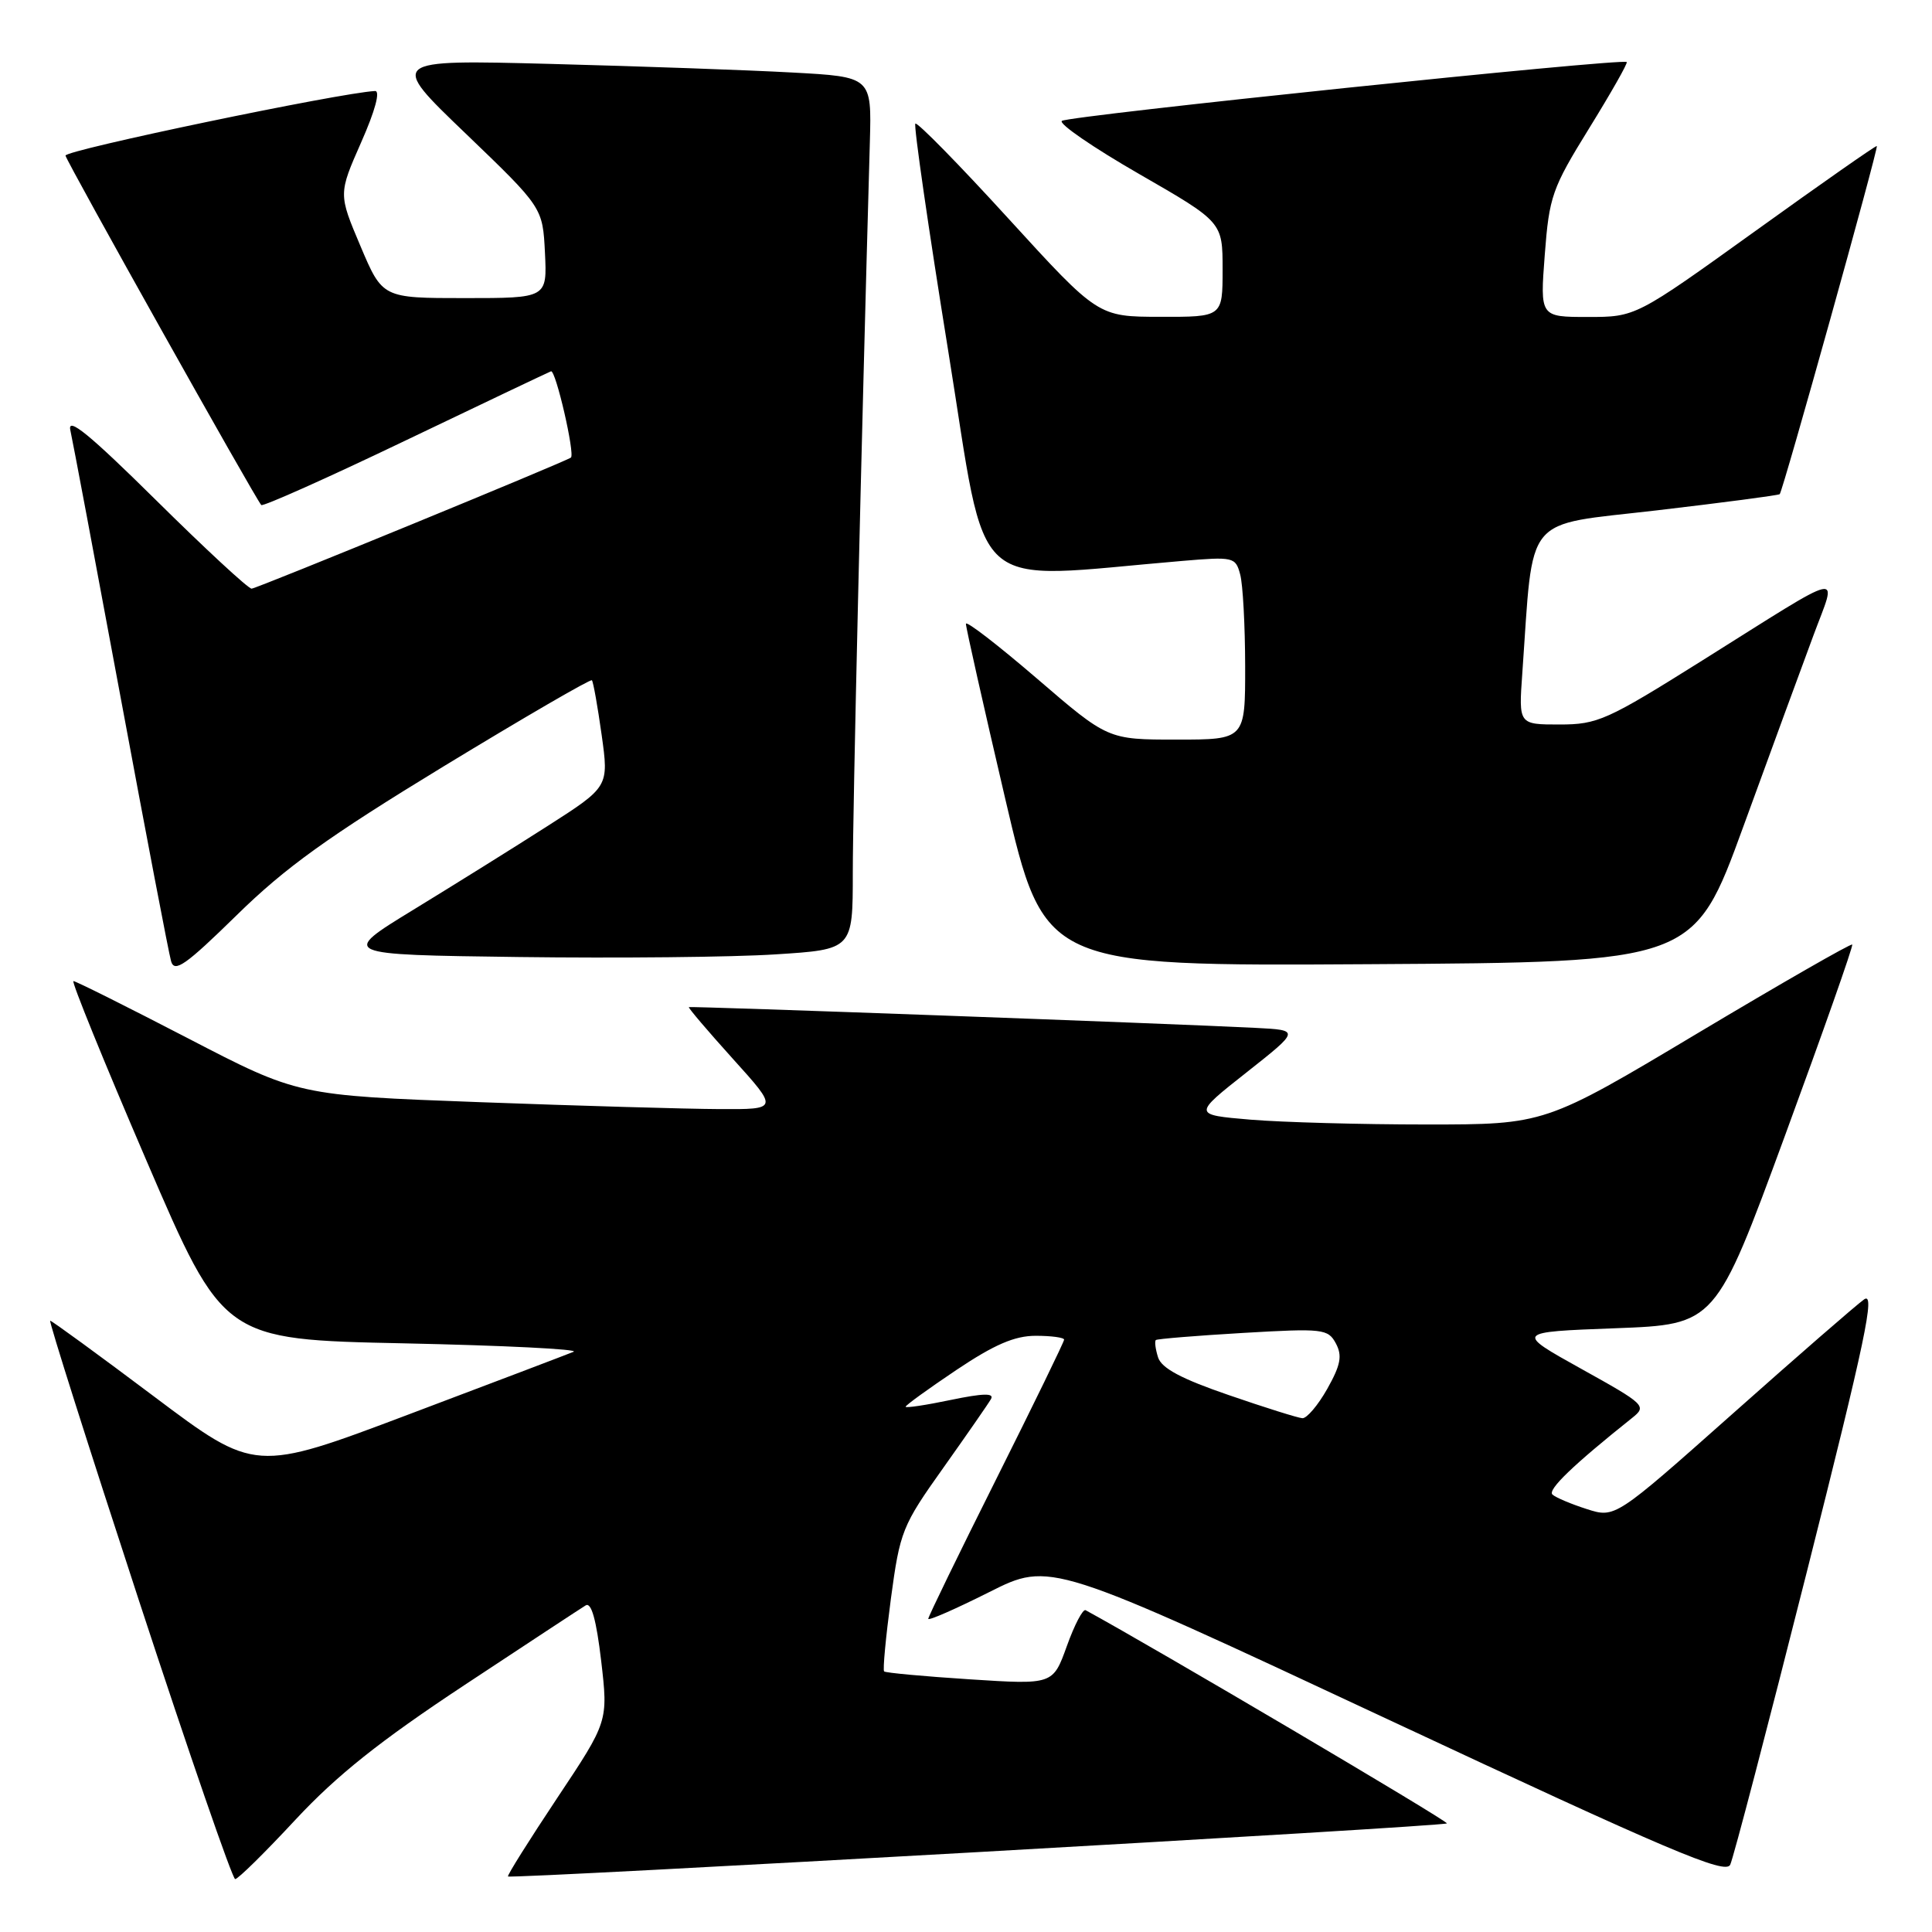 <?xml version="1.0" encoding="UTF-8" standalone="no"?>
<!DOCTYPE svg PUBLIC "-//W3C//DTD SVG 1.1//EN" "http://www.w3.org/Graphics/SVG/1.1/DTD/svg11.dtd" >
<svg xmlns="http://www.w3.org/2000/svg" xmlns:xlink="http://www.w3.org/1999/xlink" version="1.1" viewBox="0 0 256 256">
 <g >
 <path fill="currentColor"
d=" M 39.16 241.11 C 44.64 235.23 50.31 230.71 61.50 223.31 C 69.75 217.86 77.00 213.09 77.61 212.72 C 78.36 212.27 79.02 214.65 79.66 220.08 C 80.59 228.10 80.59 228.10 73.83 238.25 C 70.11 243.84 67.18 248.51 67.31 248.64 C 67.67 249.01 191.31 242.02 191.72 241.61 C 191.98 241.35 152.82 218.24 143.85 213.36 C 143.49 213.16 142.37 215.30 141.36 218.12 C 139.52 223.23 139.52 223.23 128.51 222.52 C 122.46 222.13 117.34 221.66 117.15 221.47 C 116.96 221.29 117.37 216.94 118.05 211.82 C 119.25 202.90 119.54 202.16 124.99 194.50 C 128.11 190.10 130.96 186.00 131.31 185.38 C 131.78 184.57 130.27 184.61 125.98 185.50 C 122.69 186.19 120.00 186.59 120.00 186.40 C 120.00 186.20 123.03 184.01 126.74 181.52 C 131.76 178.16 134.44 177.00 137.24 177.00 C 139.31 177.00 141.00 177.23 141.00 177.51 C 141.00 177.79 136.95 186.11 132.00 196.00 C 127.05 205.89 123.00 214.21 123.00 214.50 C 123.00 214.79 126.64 213.19 131.08 210.96 C 139.16 206.90 139.16 206.90 183.83 227.79 C 221.23 245.28 228.62 248.42 229.26 247.09 C 229.68 246.22 234.26 228.70 239.44 208.18 C 247.18 177.50 248.53 171.09 247.00 172.18 C 245.98 172.90 238.14 179.72 229.58 187.33 C 214.01 201.16 214.01 201.16 210.26 199.96 C 208.19 199.30 206.14 198.43 205.71 198.04 C 205.02 197.41 208.47 194.10 216.27 187.88 C 218.24 186.31 218.02 186.10 209.53 181.38 C 200.76 176.50 200.76 176.50 214.04 176.00 C 227.32 175.50 227.32 175.50 236.51 150.50 C 241.56 136.75 245.58 125.35 245.43 125.16 C 245.28 124.98 236.06 130.27 224.94 136.91 C 204.71 149.00 204.71 149.00 189.01 149.00 C 180.37 149.00 169.87 148.71 165.68 148.36 C 158.06 147.71 158.06 147.71 165.16 142.11 C 172.26 136.50 172.26 136.50 166.38 136.20 C 155.19 135.63 91.50 133.30 91.28 133.45 C 91.16 133.53 93.79 136.62 97.11 140.30 C 103.16 147.00 103.16 147.00 95.33 146.96 C 91.02 146.94 76.70 146.53 63.50 146.04 C 39.50 145.15 39.50 145.15 24.89 137.57 C 16.86 133.41 10.04 130.00 9.73 130.00 C 9.43 130.00 13.77 140.69 19.39 153.75 C 29.60 177.50 29.60 177.50 53.55 178.00 C 66.72 178.28 76.83 178.78 76.00 179.12 C 75.17 179.46 65.34 183.20 54.15 187.42 C 33.80 195.10 33.80 195.10 20.42 185.05 C 13.06 179.52 6.86 175.00 6.65 175.00 C 6.44 175.00 11.72 191.65 18.38 211.99 C 25.05 232.34 30.80 248.99 31.16 248.99 C 31.53 249.00 35.13 245.45 39.16 241.11 Z  M 58.81 101.53 C 69.43 95.07 78.26 89.94 78.43 90.14 C 78.61 90.34 79.19 93.59 79.72 97.37 C 80.68 104.25 80.68 104.25 72.59 109.43 C 68.14 112.28 60.12 117.28 54.77 120.55 C 45.04 126.50 45.04 126.50 68.77 126.81 C 81.82 126.98 97.11 126.83 102.75 126.46 C 113.00 125.81 113.00 125.81 113.00 115.65 C 113.00 107.32 114.09 60.32 115.26 18.84 C 115.50 10.18 115.50 10.18 105.00 9.61 C 99.22 9.29 84.83 8.78 73.00 8.47 C 51.50 7.91 51.50 7.91 61.71 17.70 C 71.91 27.50 71.91 27.50 72.21 33.50 C 72.50 39.50 72.50 39.50 61.59 39.50 C 50.68 39.50 50.68 39.50 47.76 32.60 C 44.84 25.70 44.84 25.70 47.86 18.85 C 49.72 14.65 50.42 12.02 49.69 12.06 C 45.02 12.30 8.54 19.91 8.68 20.62 C 8.85 21.48 33.84 66.09 34.62 66.92 C 34.83 67.15 43.39 63.33 53.63 58.42 C 63.87 53.51 72.59 49.37 73.01 49.20 C 73.63 48.97 76.21 60.16 75.65 60.63 C 75.05 61.13 33.97 78.00 33.34 78.00 C 32.89 78.00 27.18 72.71 20.65 66.25 C 11.84 57.54 8.91 55.15 9.32 57.00 C 9.63 58.38 12.63 74.35 16.00 92.50 C 19.37 110.65 22.37 126.34 22.67 127.37 C 23.12 128.93 24.60 127.89 31.36 121.27 C 37.82 114.93 43.48 110.87 58.81 101.53 Z  M 231.01 109.50 C 234.62 99.60 238.79 88.22 240.28 84.22 C 243.45 75.66 245.00 75.32 225.59 87.50 C 212.92 95.45 211.69 96.00 206.64 96.00 C 201.23 96.00 201.23 96.00 201.71 89.25 C 203.23 67.81 201.67 69.71 219.50 67.63 C 228.30 66.60 235.64 65.63 235.82 65.48 C 236.23 65.11 248.93 19.60 248.69 19.35 C 248.58 19.25 241.35 24.31 232.62 30.59 C 216.74 42.00 216.74 42.00 210.40 42.00 C 204.06 42.00 204.06 42.00 204.69 33.75 C 205.28 26.02 205.65 24.96 210.57 17.00 C 213.46 12.32 215.71 8.37 215.55 8.22 C 215.01 7.68 141.49 15.34 140.70 16.02 C 140.26 16.40 144.87 19.56 150.95 23.06 C 162.00 29.42 162.00 29.42 162.00 35.71 C 162.00 42.00 162.00 42.00 153.75 41.98 C 145.50 41.97 145.50 41.97 133.61 28.95 C 127.08 21.79 121.53 16.14 121.29 16.38 C 121.05 16.62 123.01 30.19 125.65 46.54 C 130.98 79.53 127.89 76.75 156.60 74.33 C 163.46 73.75 163.72 73.81 164.33 76.12 C 164.69 77.43 164.98 82.89 164.99 88.25 C 165.00 98.00 165.00 98.00 155.90 98.00 C 146.80 98.00 146.80 98.00 137.40 89.91 C 132.23 85.47 128.00 82.20 127.99 82.66 C 127.98 83.12 130.32 93.52 133.18 105.76 C 138.38 128.02 138.38 128.02 181.42 127.76 C 224.45 127.50 224.45 127.50 231.01 109.50 Z  M 162.80 184.85 C 156.53 182.70 153.91 181.30 153.45 179.86 C 153.10 178.75 152.97 177.72 153.16 177.56 C 153.35 177.41 158.54 176.98 164.71 176.62 C 175.31 176.00 175.97 176.08 177.01 178.01 C 177.88 179.64 177.65 180.86 175.87 184.03 C 174.64 186.21 173.15 187.96 172.57 187.92 C 171.98 187.88 167.58 186.50 162.80 184.85 Z "/>
</g>
</svg>